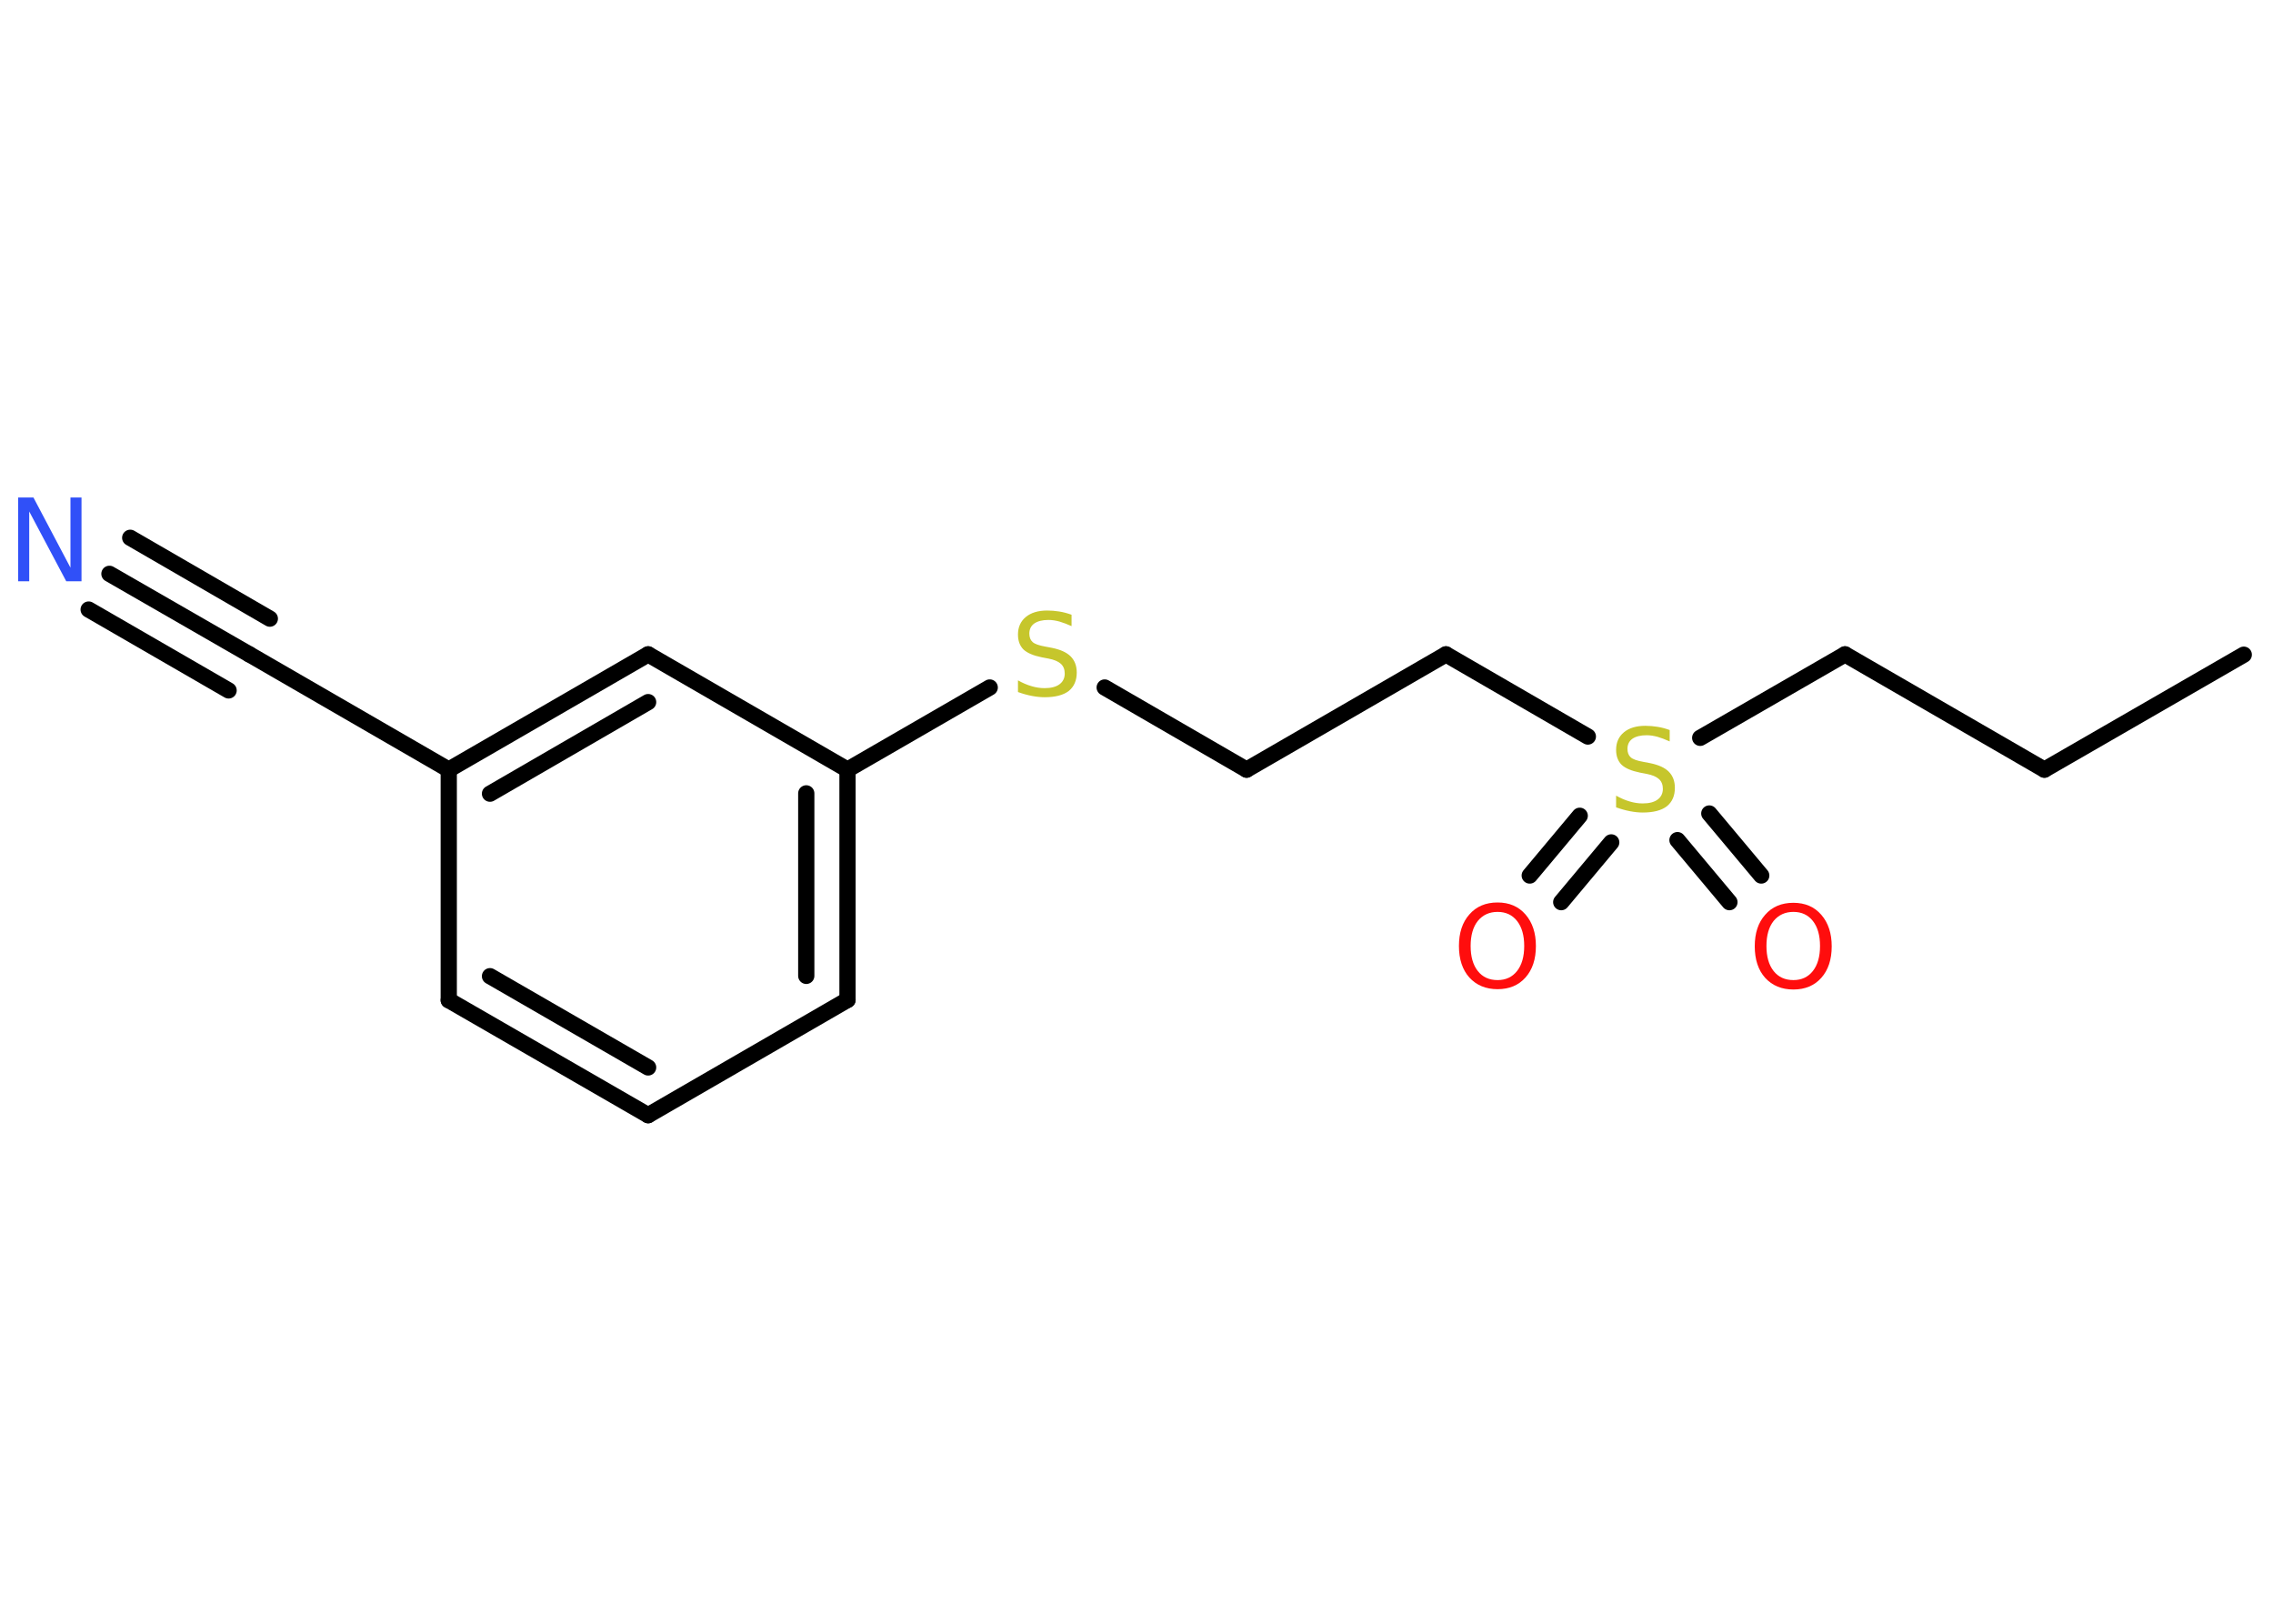 <?xml version='1.0' encoding='UTF-8'?>
<!DOCTYPE svg PUBLIC "-//W3C//DTD SVG 1.1//EN" "http://www.w3.org/Graphics/SVG/1.1/DTD/svg11.dtd">
<svg version='1.2' xmlns='http://www.w3.org/2000/svg' xmlns:xlink='http://www.w3.org/1999/xlink' width='70.0mm' height='50.0mm' viewBox='0 0 70.0 50.0'>
  <desc>Generated by the Chemistry Development Kit (http://github.com/cdk)</desc>
  <g stroke-linecap='round' stroke-linejoin='round' stroke='#000000' stroke-width='.5' fill='#FF0D0D'>
    <rect x='.0' y='.0' width='70.0' height='50.0' fill='#FFFFFF' stroke='none'/>
    <g id='mol1' class='mol'>
      <line id='mol1bnd1' class='bond' x1='69.1' y1='20.16' x2='62.96' y2='23.7'/>
      <line id='mol1bnd2' class='bond' x1='62.96' y1='23.7' x2='56.82' y2='20.15'/>
      <line id='mol1bnd3' class='bond' x1='56.82' y1='20.15' x2='52.36' y2='22.72'/>
      <g id='mol1bnd4' class='bond'>
        <line x1='49.62' y1='25.94' x2='48.08' y2='27.78'/>
        <line x1='48.65' y1='25.12' x2='47.11' y2='26.96'/>
      </g>
      <g id='mol1bnd5' class='bond'>
        <line x1='52.64' y1='25.05' x2='54.24' y2='26.96'/>
        <line x1='51.66' y1='25.87' x2='53.26' y2='27.78'/>
      </g>
      <line id='mol1bnd6' class='bond' x1='48.9' y1='22.68' x2='44.53' y2='20.15'/>
      <line id='mol1bnd7' class='bond' x1='44.53' y1='20.15' x2='38.39' y2='23.7'/>
      <line id='mol1bnd8' class='bond' x1='38.39' y1='23.7' x2='34.02' y2='21.17'/>
      <line id='mol1bnd9' class='bond' x1='30.48' y1='21.17' x2='26.1' y2='23.7'/>
      <g id='mol1bnd10' class='bond'>
        <line x1='26.1' y1='30.79' x2='26.1' y2='23.7'/>
        <line x1='24.83' y1='30.05' x2='24.83' y2='24.43'/>
      </g>
      <line id='mol1bnd11' class='bond' x1='26.1' y1='30.79' x2='19.96' y2='34.34'/>
      <g id='mol1bnd12' class='bond'>
        <line x1='13.82' y1='30.8' x2='19.96' y2='34.34'/>
        <line x1='15.09' y1='30.06' x2='19.96' y2='32.87'/>
      </g>
      <line id='mol1bnd13' class='bond' x1='13.82' y1='30.8' x2='13.82' y2='23.7'/>
      <line id='mol1bnd14' class='bond' x1='13.82' y1='23.7' x2='7.68' y2='20.15'/>
      <g id='mol1bnd15' class='bond'>
        <line x1='7.68' y1='20.15' x2='3.37' y2='17.67'/>
        <line x1='7.04' y1='21.26' x2='2.73' y2='18.77'/>
        <line x1='8.31' y1='19.05' x2='4.01' y2='16.56'/>
      </g>
      <g id='mol1bnd16' class='bond'>
        <line x1='19.96' y1='20.15' x2='13.82' y2='23.7'/>
        <line x1='19.96' y1='21.62' x2='15.09' y2='24.44'/>
      </g>
      <line id='mol1bnd17' class='bond' x1='26.1' y1='23.7' x2='19.96' y2='20.15'/>
      <path id='mol1atm4' class='atom' d='M51.42 22.49v.34q-.2 -.09 -.37 -.14q-.18 -.05 -.34 -.05q-.28 .0 -.44 .11q-.15 .11 -.15 .31q.0 .17 .1 .26q.1 .09 .39 .14l.21 .04q.39 .08 .57 .26q.19 .19 .19 .5q.0 .37 -.25 .57q-.25 .19 -.74 .19q-.18 .0 -.39 -.04q-.21 -.04 -.43 -.12v-.36q.21 .12 .42 .18q.2 .06 .4 .06q.3 .0 .46 -.12q.16 -.12 .16 -.33q.0 -.19 -.12 -.3q-.12 -.11 -.38 -.16l-.21 -.04q-.39 -.08 -.56 -.24q-.17 -.17 -.17 -.46q.0 -.34 .24 -.54q.24 -.2 .66 -.2q.18 .0 .37 .03q.19 .03 .38 .1z' stroke='none' fill='#C6C62C'/>
      <path id='mol1atm5' class='atom' d='M46.12 28.08q-.38 .0 -.61 .28q-.22 .28 -.22 .77q.0 .49 .22 .77q.22 .28 .61 .28q.38 .0 .6 -.28q.22 -.28 .22 -.77q.0 -.49 -.22 -.77q-.22 -.28 -.6 -.28zM46.12 27.79q.54 .0 .86 .37q.32 .37 .32 .97q.0 .61 -.32 .97q-.32 .36 -.86 .36q-.54 .0 -.87 -.36q-.32 -.36 -.32 -.97q.0 -.61 .32 -.97q.32 -.37 .87 -.37z' stroke='none'/>
      <path id='mol1atm6' class='atom' d='M55.23 28.08q-.38 .0 -.61 .28q-.22 .28 -.22 .77q.0 .49 .22 .77q.22 .28 .61 .28q.38 .0 .6 -.28q.22 -.28 .22 -.77q.0 -.49 -.22 -.77q-.22 -.28 -.6 -.28zM55.23 27.8q.54 .0 .86 .37q.32 .37 .32 .97q.0 .61 -.32 .97q-.32 .36 -.86 .36q-.54 .0 -.87 -.36q-.32 -.36 -.32 -.97q.0 -.61 .32 -.97q.32 -.37 .87 -.37z' stroke='none'/>
      <path id='mol1atm9' class='atom' d='M33.0 18.94v.34q-.2 -.09 -.37 -.14q-.18 -.05 -.34 -.05q-.28 .0 -.44 .11q-.15 .11 -.15 .31q.0 .17 .1 .26q.1 .09 .39 .14l.21 .04q.39 .08 .57 .26q.19 .19 .19 .5q.0 .37 -.25 .57q-.25 .19 -.74 .19q-.18 .0 -.39 -.04q-.21 -.04 -.43 -.12v-.36q.21 .12 .42 .18q.2 .06 .4 .06q.3 .0 .46 -.12q.16 -.12 .16 -.33q.0 -.19 -.12 -.3q-.12 -.11 -.38 -.16l-.21 -.04q-.39 -.08 -.56 -.24q-.17 -.17 -.17 -.46q.0 -.34 .24 -.54q.24 -.2 .66 -.2q.18 .0 .37 .03q.19 .03 .38 .1z' stroke='none' fill='#C6C62C'/>
      <path id='mol1atm16' class='atom' d='M.56 15.32h.47l1.14 2.16v-2.16h.34v2.58h-.47l-1.14 -2.15v2.15h-.34v-2.58z' stroke='none' fill='#3050F8'/>
    </g>
  </g>
</svg>
